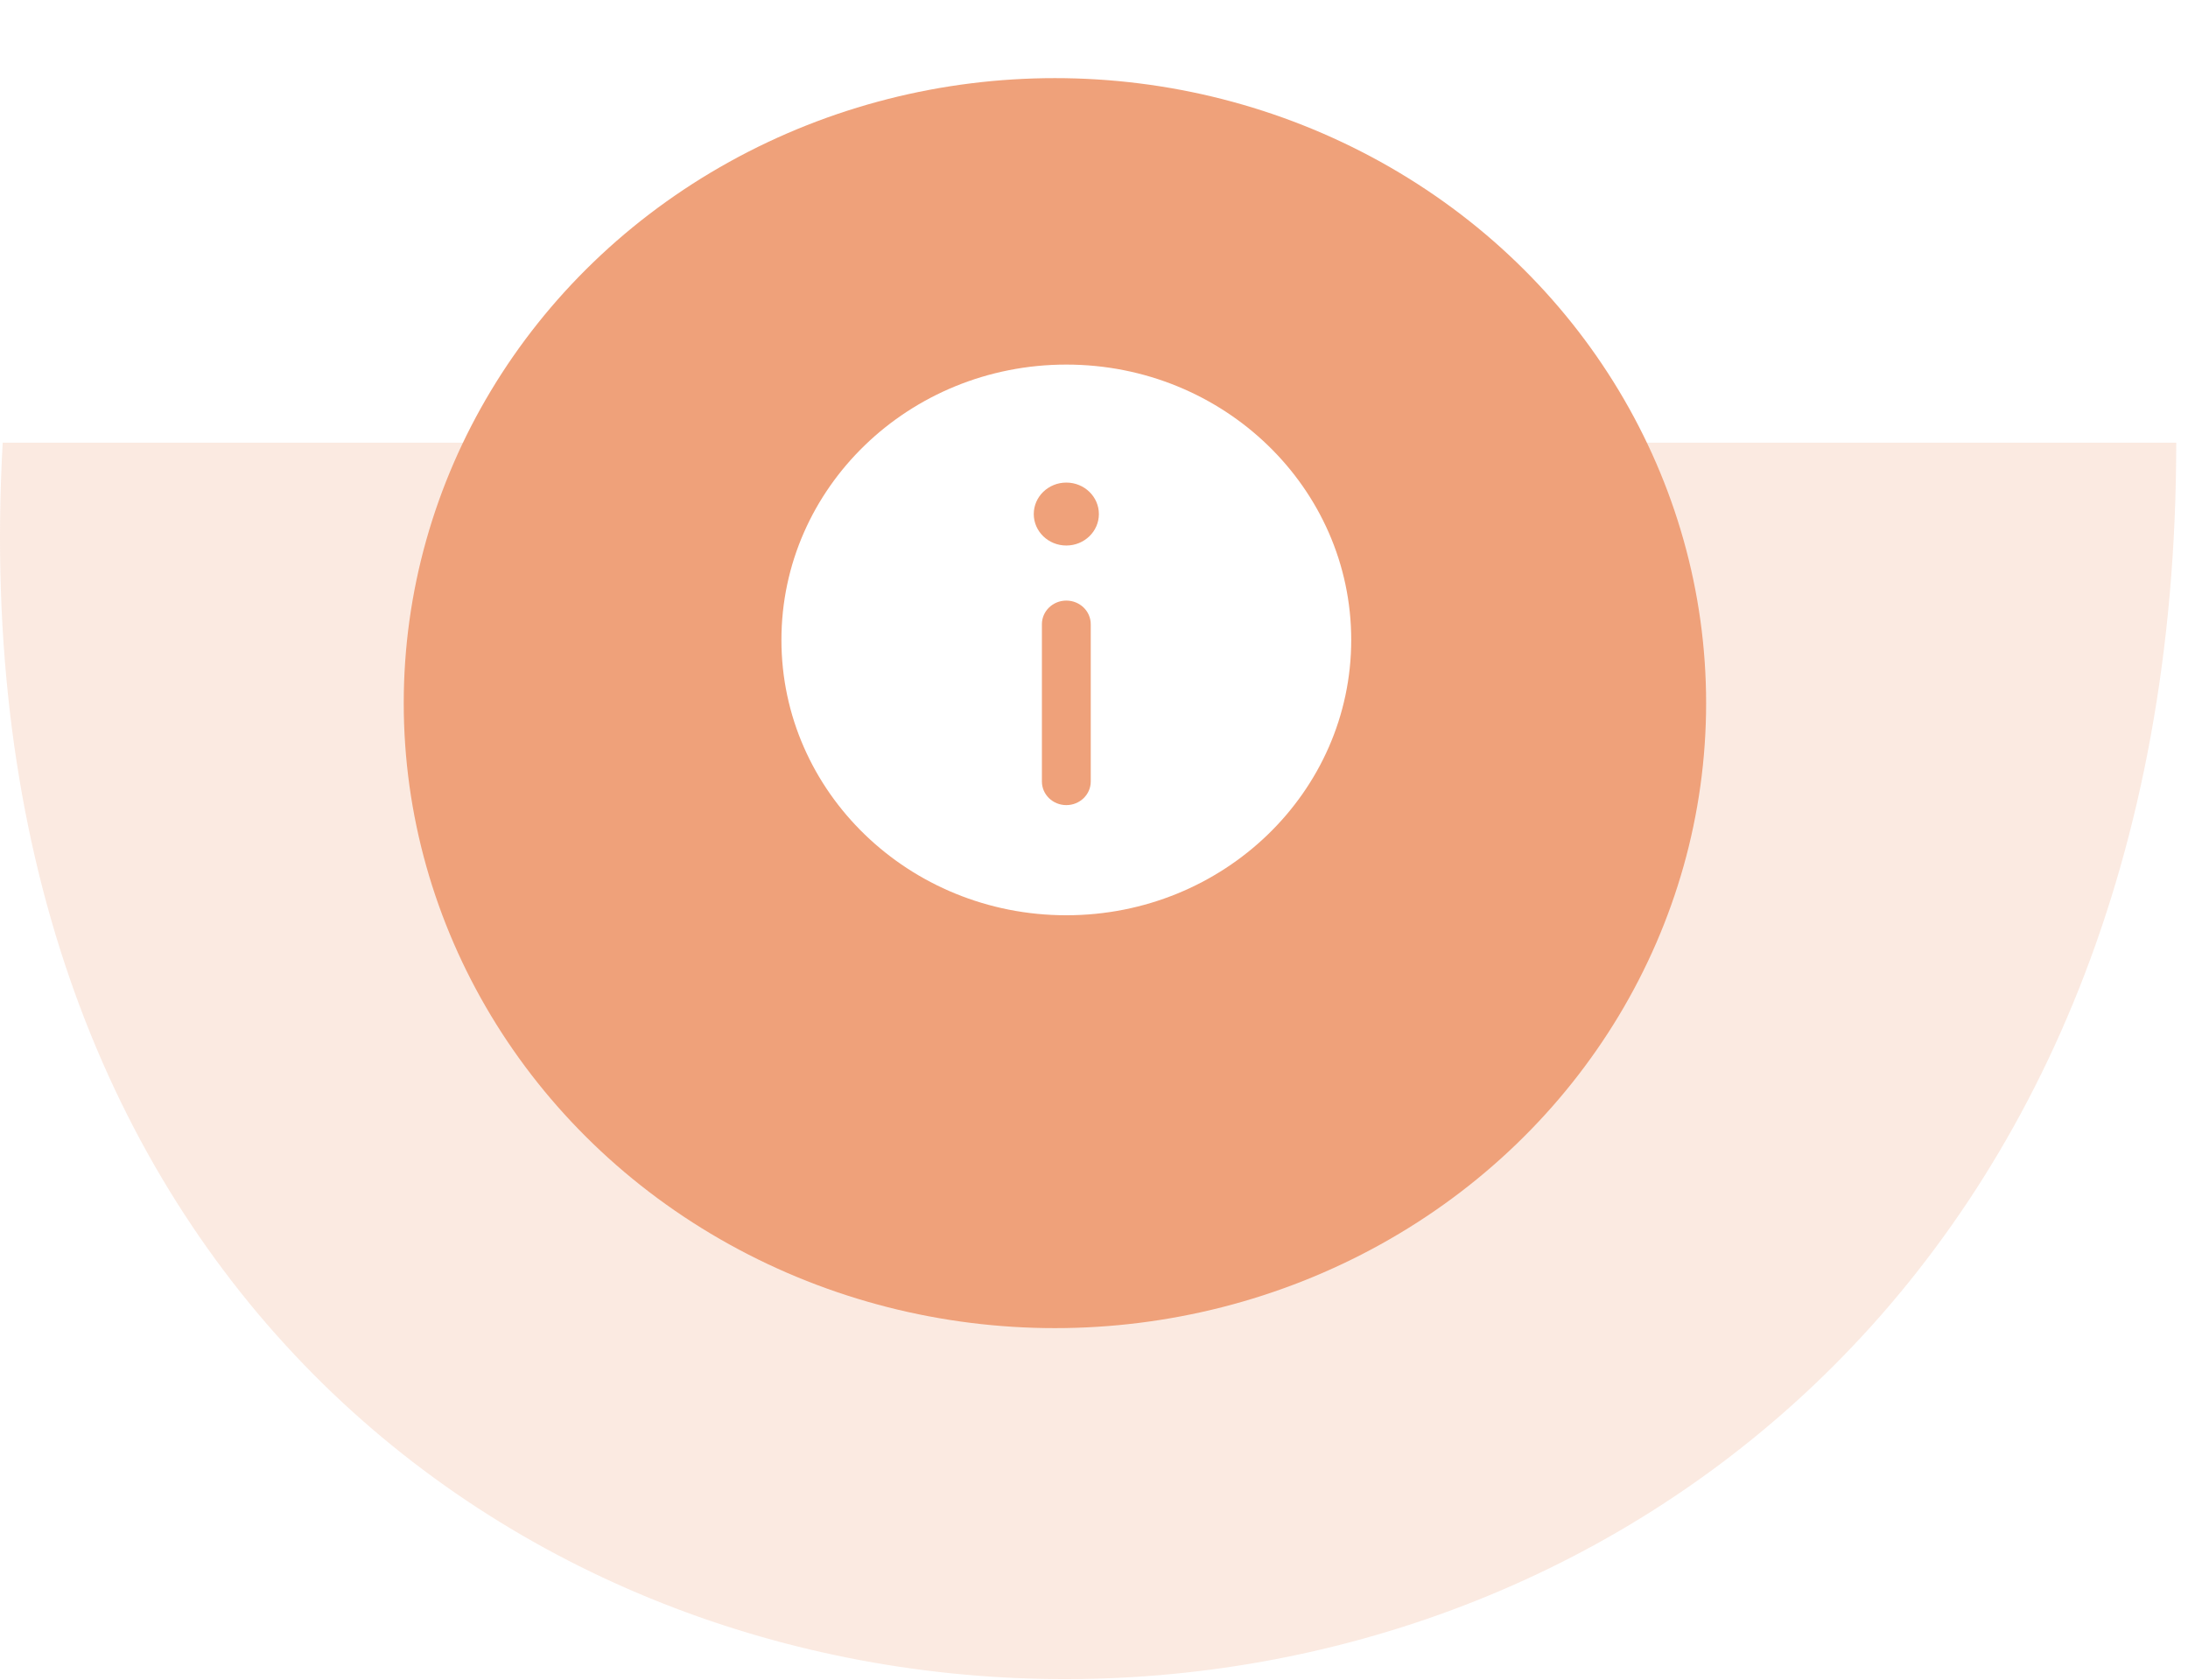 <svg width="168" height="129" viewBox="0 0 168 129" fill="none" xmlns="http://www.w3.org/2000/svg">
<path d="M0.207 34C-6.812 159.094 167.097 162.117 167.097 34H0.207Z" fill="#EFA17A" fill-opacity="0.22"/>
<g filter="url(#filter0_d_723_295)">
<ellipse cx="82" cy="49" rx="50" ry="48" fill="#EFA17A"/>
</g>
<path fill-rule="evenodd" clip-rule="evenodd" d="M60 49.146C60 37.467 69.794 28 81.875 28C93.956 28 103.75 37.467 103.75 49.146C103.75 60.824 93.956 70.292 81.875 70.292C69.794 70.292 60 60.824 60 49.146ZM84.375 39.479C84.375 40.814 83.256 41.896 81.875 41.896C80.494 41.896 79.375 40.814 79.375 39.479C79.375 38.145 80.494 37.062 81.875 37.062C83.256 37.062 84.375 38.145 84.375 39.479ZM81.875 46.125C82.91 46.125 83.75 46.937 83.75 47.938V60.021C83.75 61.022 82.91 61.833 81.875 61.833C80.84 61.833 80 61.022 80 60.021V47.938C80 46.937 80.84 46.125 81.875 46.125Z" fill="white"/>
<defs>
<filter id="filter0_d_723_295" x="25" y="0" width="112" height="108" filterUnits="userSpaceOnUse" color-interpolation-filters="sRGB">
<feFlood flood-opacity="0" result="BackgroundImageFix"/>
<feColorMatrix in="SourceAlpha" type="matrix" values="0 0 0 0 0 0 0 0 0 0 0 0 0 0 0 0 0 0 127 0" result="hardAlpha"/>
<feOffset dx="-1" dy="5"/>
<feGaussianBlur stdDeviation="3"/>
<feComposite in2="hardAlpha" operator="out"/>
<feColorMatrix type="matrix" values="0 0 0 0 0 0 0 0 0 0 0 0 0 0 0 0 0 0 0.25 0"/>
<feBlend mode="normal" in2="BackgroundImageFix" result="effect1_dropShadow_723_295"/>
<feBlend mode="normal" in="SourceGraphic" in2="effect1_dropShadow_723_295" result="shape"/>
</filter>
</defs>
</svg>
